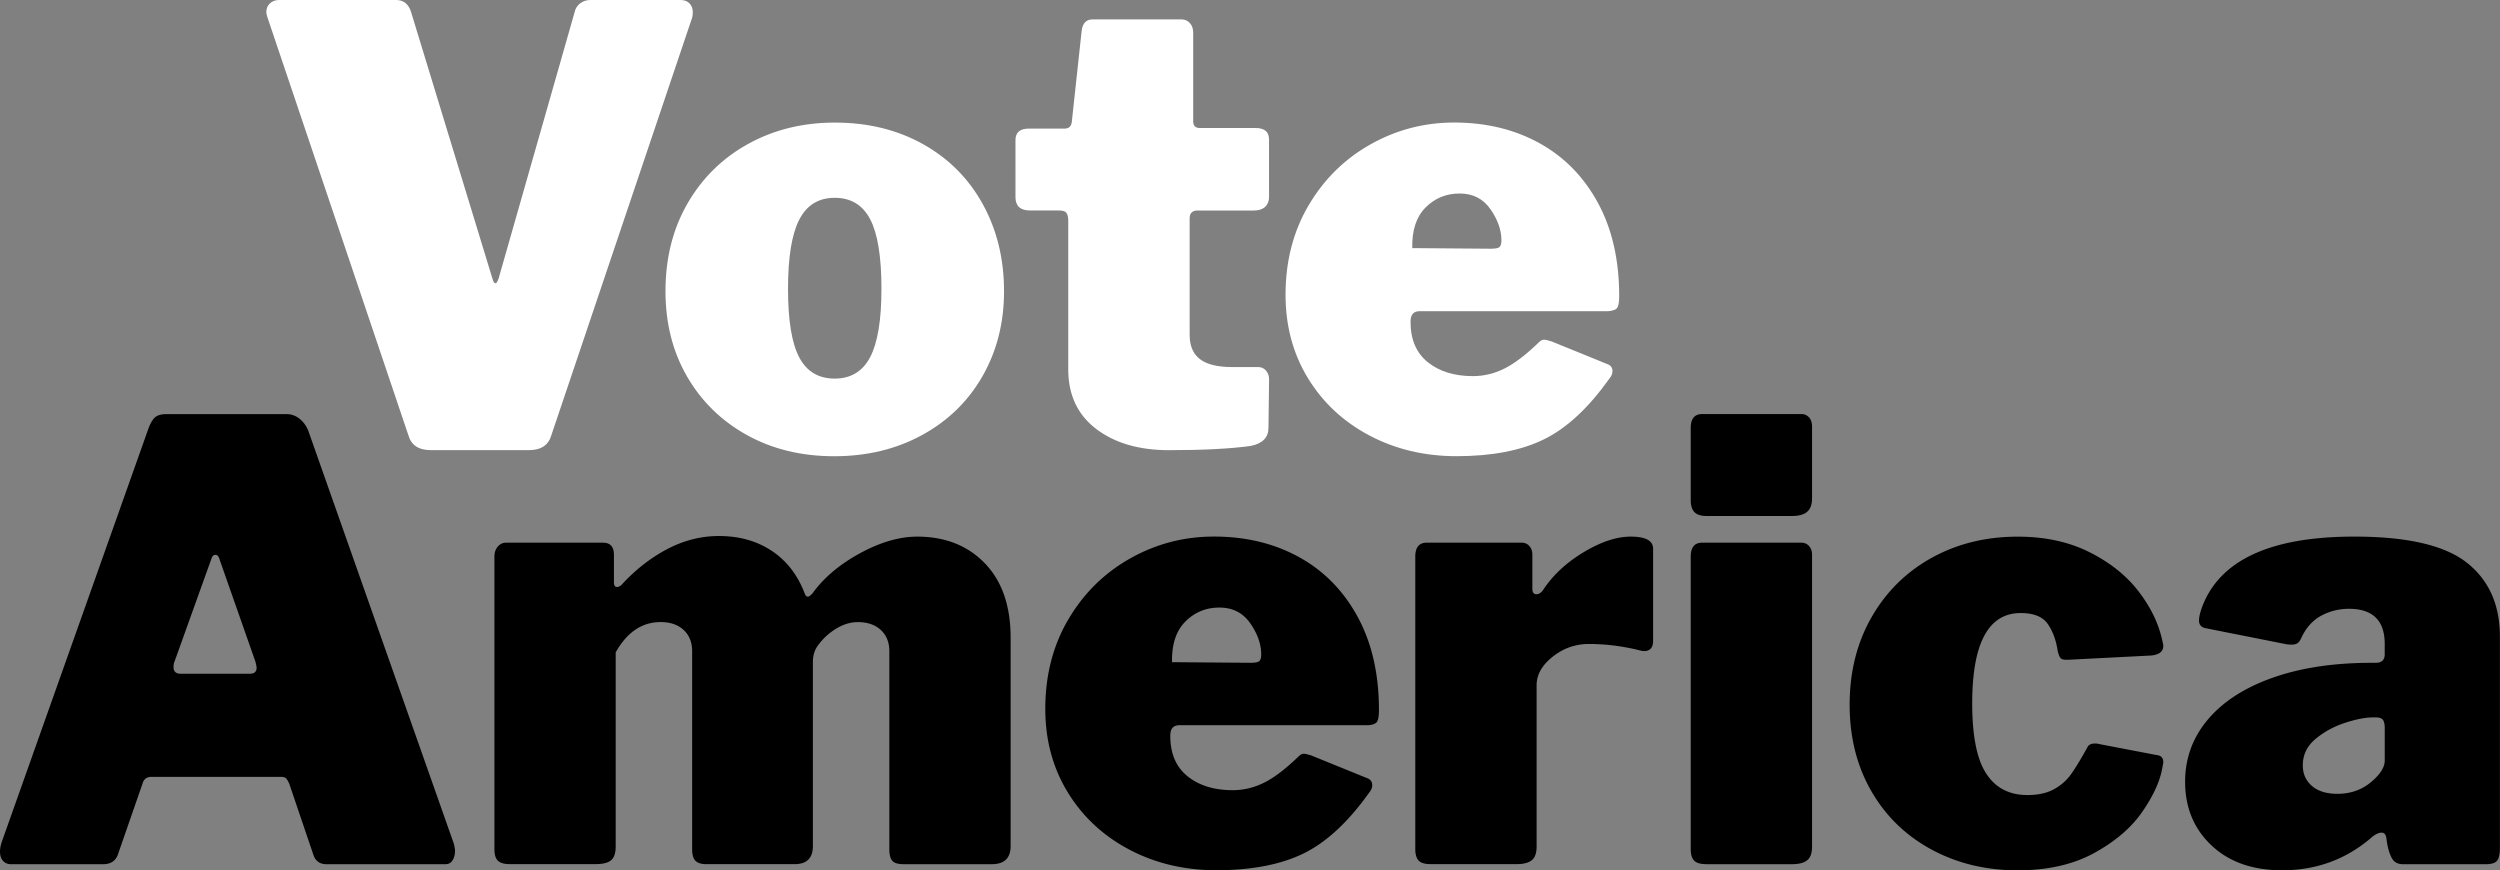 <svg version="1.1" id="Layer_1" xmlns="http://www.w3.org/2000/svg" x="0" y="0" viewBox="0 0 852.46 296.75" xml:space="preserve">
  <rect x="0" y="0" width="852.46" height="296.75" fill="#808080" stroke="none"/>
  <title>VoteAmerica</title>
  <desc>Logo</desc>
  <path class="st1" fill="#ffffff" d="M235.09 1.14c.76.76 1.14 1.76 1.14 3 0 .83-.07 1.45-.21 1.86l-47.99 142.32c-.97 3.45-3.52 5.17-7.65 5.17h-33.51c-4.14 0-6.69-1.72-7.65-5.17L91.22 6c-.28-.83-.41-1.45-.41-1.86 0-1.24.41-2.24 1.24-3C92.88.38 93.91 0 95.15 0h39.92c2.62 0 4.34 1.45 5.17 4.34l27.72 90.81c.27.97.62 1.45 1.03 1.45.27 0 .62-.55 1.03-1.65l25.86-90.6c.27-1.38.93-2.45 1.96-3.21C198.87.38 200.01 0 201.25 0h30.82c1.26 0 2.26.38 3.02 1.14zM254.64 148.32c-8.69-4.83-15.48-11.48-20.38-19.96-4.9-8.48-7.34-18.17-7.34-29.06 0-11.31 2.51-21.31 7.55-29.99 5.03-8.69 11.93-15.44 20.69-20.27 8.76-4.82 18.58-7.24 29.48-7.24 11.31 0 21.34 2.45 30.1 7.35 8.76 4.89 15.55 11.72 20.38 20.48 4.83 8.76 7.24 18.65 7.24 29.68 0 10.76-2.45 20.41-7.34 28.96-4.9 8.55-11.76 15.24-20.58 20.06-8.83 4.83-18.82 7.24-29.99 7.24s-21.12-2.42-29.81-7.25zm42.09-26.58c2.55-4.89 3.83-12.65 3.83-23.27 0-10.89-1.28-18.79-3.83-23.68-2.55-4.89-6.59-7.34-12.1-7.34-5.52 0-9.55 2.48-12.1 7.45-2.55 4.96-3.83 12.83-3.83 23.58 0 10.76 1.27 18.55 3.83 23.38 2.55 4.83 6.58 7.24 12.1 7.24 5.52-.02 9.55-2.47 12.1-7.36zM408.34 71.78c-1.79 0-2.69.9-2.69 2.69v39.72c0 3.72 1.17 6.48 3.52 8.28 2.34 1.79 6 2.69 10.96 2.69h8.89c1.1 0 2 .41 2.69 1.24.69.83 1.03 1.79 1.03 2.9l-.21 16.55c0 3.31-2 5.38-6 6.2-7.03.97-16.34 1.45-27.93 1.45-10.21 0-18.48-2.41-24.82-7.24s-9.52-11.59-9.52-20.27V75.5c0-1.38-.21-2.34-.62-2.9-.41-.55-1.24-.83-2.48-.83h-9.93c-3.31 0-4.97-1.52-4.97-4.55V47.78c0-2.62 1.52-3.93 4.55-3.93h12.2c1.52 0 2.34-.83 2.48-2.48l3.31-30.61c.27-2.76 1.52-4.14 3.72-4.14h30.41c1.1 0 2.03.41 2.79 1.24.76.83 1.14 1.93 1.14 3.31v30.2c0 1.52.76 2.28 2.28 2.28h19.03c3.03 0 4.55 1.31 4.55 3.93v19.65c0 1.38-.45 2.48-1.34 3.31-.9.83-2.17 1.24-3.83 1.24h-19.21zM486.84 123.49c3.93 3.17 9.07 4.76 15.41 4.76 3.72 0 7.31-.86 10.76-2.59 3.45-1.72 7.38-4.72 11.79-9 .55-.55 1.1-.83 1.65-.83.55 0 1.45.21 2.69.62l18.83 7.66c1.24.41 1.86 1.24 1.86 2.48 0 .83-.35 1.65-1.03 2.48-7.17 10.07-14.65 17-22.44 20.79-7.79 3.79-17.69 5.69-29.68 5.69-10.9 0-20.79-2.34-29.68-7.03s-15.9-11.2-21-19.55c-5.1-8.34-7.65-17.82-7.65-28.44 0-11.44 2.62-21.62 7.86-30.51 5.24-8.9 12.27-15.82 21.1-20.79 8.82-4.97 18.34-7.45 28.55-7.45 10.89 0 20.58 2.35 29.06 7.03 8.48 4.69 15.13 11.48 19.96 20.38 4.83 8.89 7.24 19.48 7.24 31.75 0 1.93-.21 3.24-.62 3.93s-1.45 1.1-3.1 1.24h-64.33c-2.07 0-3.1 1.17-3.1 3.52-.03 6.07 1.94 10.69 5.87 13.86zm21.61-38.68c1.38 0 2.31-.17 2.79-.52.48-.34.72-1.14.72-2.38 0-3.44-1.24-6.96-3.72-10.55-2.48-3.58-6-5.38-10.55-5.38-4.55 0-8.41 1.59-11.58 4.76s-4.69 7.79-4.55 13.86l26.89.21z"/>
  <path d="M1.03 293.54c-.69-.75-1.03-1.83-1.03-3.2 0-.97.21-2.07.62-3.31l50.06-141.08c.69-1.79 1.45-3.03 2.28-3.72.83-.69 2.14-1.03 3.93-1.03h40.75c1.66 0 3.14.52 4.45 1.55s2.31 2.38 3 4.03l49.65 140.87c.27 1.1.41 1.93.41 2.48 0 1.24-.28 2.31-.83 3.21-.55.9-1.38 1.34-2.48 1.34H111.3c-2.35 0-3.86-1.17-4.55-3.52l-8.07-23.79c-.41-.96-.79-1.62-1.14-1.96-.34-.34-1-.52-1.96-.52H51.71c-1.65 0-2.69.76-3.1 2.28l-8.48 24.41c-.83 2.07-2.48 3.1-4.97 3.1H3.72c-1.1 0-2-.38-2.69-1.14zm84.19-63.81c1.52 0 2.28-.69 2.28-2.07 0-.28-.14-.97-.41-2.07l-12.41-35.37c-.28-.69-.69-1.03-1.24-1.03s-.97.35-1.24 1.03l-12.62 35.17c-.28.55-.41 1.24-.41 2.07 0 1.52.83 2.28 2.48 2.28h23.57zM169.83 293.54c-.83-.76-1.24-2.1-1.24-4.03V189.8c0-1.38.38-2.51 1.14-3.41.76-.89 1.69-1.34 2.79-1.34h33.1c2.48 0 3.72 1.38 3.72 4.14v9.31c0 1.11.34 1.65 1.04 1.65.55 0 1.1-.28 1.65-.83 4.69-5.1 9.86-9.13 15.51-12.1 5.65-2.96 11.51-4.45 17.58-4.45 7.03 0 13.1 1.73 18.2 5.17 5.1 3.45 8.82 8.35 11.17 14.69.27.55.62.83 1.03.83.27 0 .76-.34 1.45-1.03 3.86-5.38 9.27-9.96 16.24-13.76 6.96-3.79 13.48-5.69 19.55-5.69 9.52 0 17.2 3.04 23.06 9.1 5.86 6.07 8.79 14.55 8.79 25.44v70.95c0 4.14-2.14 6.2-6.41 6.2H308c-1.79 0-3.03-.38-3.72-1.14-.69-.76-1.03-2.1-1.03-4.03v-67.44c0-3.03-.97-5.45-2.9-7.24s-4.55-2.69-7.86-2.69c-2.48 0-4.97.76-7.45 2.28a20.95 20.95 0 00-6.21 5.79c-1.11 1.52-1.65 3.38-1.65 5.58v62.68c0 4.14-2.07 6.2-6.21 6.2h-30.2c-1.65 0-2.86-.38-3.62-1.14-.76-.76-1.14-2.1-1.14-4.03v-67.44c0-3.03-.97-5.45-2.9-7.24s-4.55-2.69-7.86-2.69c-6.34 0-11.45 3.45-15.31 10.34v66.2c0 2.21-.52 3.76-1.55 4.65-1.03.9-2.79 1.34-5.27 1.34h-29.17c-1.92.03-3.29-.35-4.12-1.11zM404.92 264.68c3.93 3.17 9.07 4.76 15.41 4.76 3.72 0 7.31-.86 10.76-2.59 3.45-1.72 7.38-4.72 11.79-9 .55-.55 1.1-.83 1.65-.83.55 0 1.45.21 2.69.62l18.83 7.65c1.24.41 1.86 1.24 1.86 2.48 0 .83-.35 1.65-1.03 2.48-7.17 10.07-14.65 17-22.44 20.79-7.79 3.79-17.69 5.69-29.68 5.69-10.9 0-20.79-2.34-29.68-7.03s-15.9-11.2-21-19.55c-5.1-8.34-7.65-17.82-7.65-28.44 0-11.44 2.62-21.62 7.86-30.51 5.24-8.9 12.27-15.82 21.1-20.79 8.82-4.97 18.34-7.45 28.55-7.45 10.89 0 20.58 2.35 29.06 7.03 8.48 4.69 15.13 11.48 19.96 20.38 4.83 8.89 7.24 19.48 7.24 31.75 0 1.93-.21 3.24-.62 3.93-.41.69-1.45 1.11-3.1 1.24h-64.33c-2.07 0-3.1 1.17-3.1 3.52-.02 6.09 1.94 10.71 5.87 13.87zM426.54 226c1.38 0 2.31-.17 2.79-.52.48-.34.72-1.14.72-2.38 0-3.44-1.24-6.96-3.72-10.55-2.48-3.58-6-5.38-10.55-5.38-4.55 0-8.41 1.59-11.58 4.76s-4.69 7.79-4.55 13.86l26.89.21zM483.73 293.44c-.76-.83-1.14-2.14-1.14-3.93V189.8c0-3.17 1.31-4.76 3.93-4.76h32.27c1.1 0 2 .38 2.69 1.14.69.76 1.03 1.76 1.03 3v11.59c0 1.24.48 1.86 1.45 1.86.69 0 1.38-.41 2.07-1.24 3.31-5.1 7.93-9.45 13.86-13.03s11.31-5.38 16.14-5.38c5.1 0 7.65 1.38 7.65 4.14v31.44c0 1.38-.38 2.35-1.14 2.9-.76.55-1.76.69-3 .41-5.93-1.51-11.86-2.28-17.79-2.28-4.55 0-8.66 1.45-12.31 4.34-3.66 2.9-5.48 6.14-5.48 9.72v55.02c0 2.21-.55 3.76-1.65 4.65-1.1.9-2.83 1.34-5.17 1.34h-29.17c-2.07.02-3.48-.39-4.24-1.22zM617.88 169.94c0 2.07-.55 3.59-1.65 4.55-1.1.97-2.83 1.45-5.17 1.45h-29.17c-1.93 0-3.31-.45-4.14-1.34-.83-.9-1.24-2.24-1.24-4.04v-24.62c0-3.17 1.31-4.76 3.93-4.76h33.72c1.1 0 2 .38 2.69 1.14.69.76 1.03 1.83 1.03 3.21v24.41zm0 118.74c0 2.21-.55 3.76-1.65 4.65-1.1.9-2.83 1.34-5.17 1.34h-29.17c-2.07 0-3.48-.41-4.24-1.24-.76-.83-1.14-2.14-1.14-3.93v-99.7c0-3.17 1.31-4.76 3.93-4.76h33.72c1.1 0 2 .38 2.69 1.14.69.76 1.03 1.76 1.03 3v99.5zM712.41 188.25c7.03 3.52 12.62 7.97 16.76 13.34 4.14 5.38 6.83 10.9 8.07 16.55.28 1.11.41 1.8.41 2.07 0 1.93-1.38 3.04-4.14 3.31l-28.34 1.45h-.62c-.97 0-1.62-.21-1.96-.62-.34-.41-.65-1.17-.93-2.28-.55-3.72-1.69-6.83-3.41-9.31-1.73-2.48-4.79-3.72-9.21-3.72-11.03 0-16.55 10.27-16.55 30.82 0 11.03 1.58 19 4.76 23.89 3.17 4.9 7.86 7.35 14.07 7.35 3.58 0 6.58-.65 9-1.96 2.41-1.31 4.38-3.03 5.89-5.17 1.52-2.13 3.38-5.2 5.59-9.2.41-.83 1.24-1.24 2.48-1.24.69 0 1.24.07 1.65.21l19.44 3.72c1.52.14 2.28.97 2.28 2.48 0 .14-.14.9-.41 2.28-.83 4.42-3.1 9.31-6.83 14.69s-9.17 10.03-16.34 13.96c-7.17 3.93-15.86 5.89-26.07 5.89-10.9 0-20.72-2.38-29.48-7.14-8.76-4.76-15.59-11.41-20.48-19.96-4.9-8.55-7.34-18.34-7.34-29.37 0-11.17 2.48-21.1 7.45-29.79 4.97-8.69 11.79-15.44 20.48-20.27 8.69-4.82 18.48-7.24 29.37-7.24 9.24-.01 17.38 1.74 24.41 5.26zM778.19 296.75c-10.07 0-18.1-2.82-24.1-8.48-6-5.65-9-12.89-9-21.72 0-7.99 2.59-15.06 7.76-21.2 5.17-6.13 12.55-10.89 22.13-14.27 9.58-3.38 20.79-5.07 33.62-5.07h1.45c2.07 0 3.1-.96 3.1-2.9v-3.52c0-8-4.07-12-12.21-12-3.31 0-6.41.76-9.31 2.28-2.9 1.52-5.17 4-6.83 7.45-.41.97-.86 1.62-1.35 1.96-.48.34-1.14.52-1.96.52-.97 0-1.73-.07-2.28-.21l-27.1-5.38c-1.52-.28-2.28-1.17-2.28-2.69 0-.97.28-2.28.83-3.93 5.79-16.41 23.17-24.62 52.13-24.62 18.07 0 30.85 2.97 38.37 8.9 7.52 5.93 11.27 14.34 11.27 25.24v71.99c0 2.07-.31 3.52-.93 4.34s-1.9 1.24-3.83 1.24h-28.34c-1.65 0-2.86-.62-3.62-1.86-.76-1.24-1.34-3.03-1.76-5.38l-.21-1.45c-.14-1.38-.69-2.07-1.65-2.07-1.11 0-2.42.69-3.93 2.07-8.52 7.17-18.52 10.76-29.97 10.76zm34.34-51.3c-.41-.55-1.24-.83-2.48-.83h-.83c-2.62 0-5.83.62-9.62 1.86-3.79 1.24-7.14 3.07-10.03 5.48-2.9 2.41-4.35 5.41-4.35 9 0 2.9 1.03 5.24 3.11 7.03 2.07 1.79 4.96 2.69 8.69 2.69 4.41 0 8.2-1.31 11.38-3.93 3.17-2.62 4.76-5.1 4.76-7.45v-10.96c-.01-1.37-.21-2.34-.63-2.89z"/>
</svg>